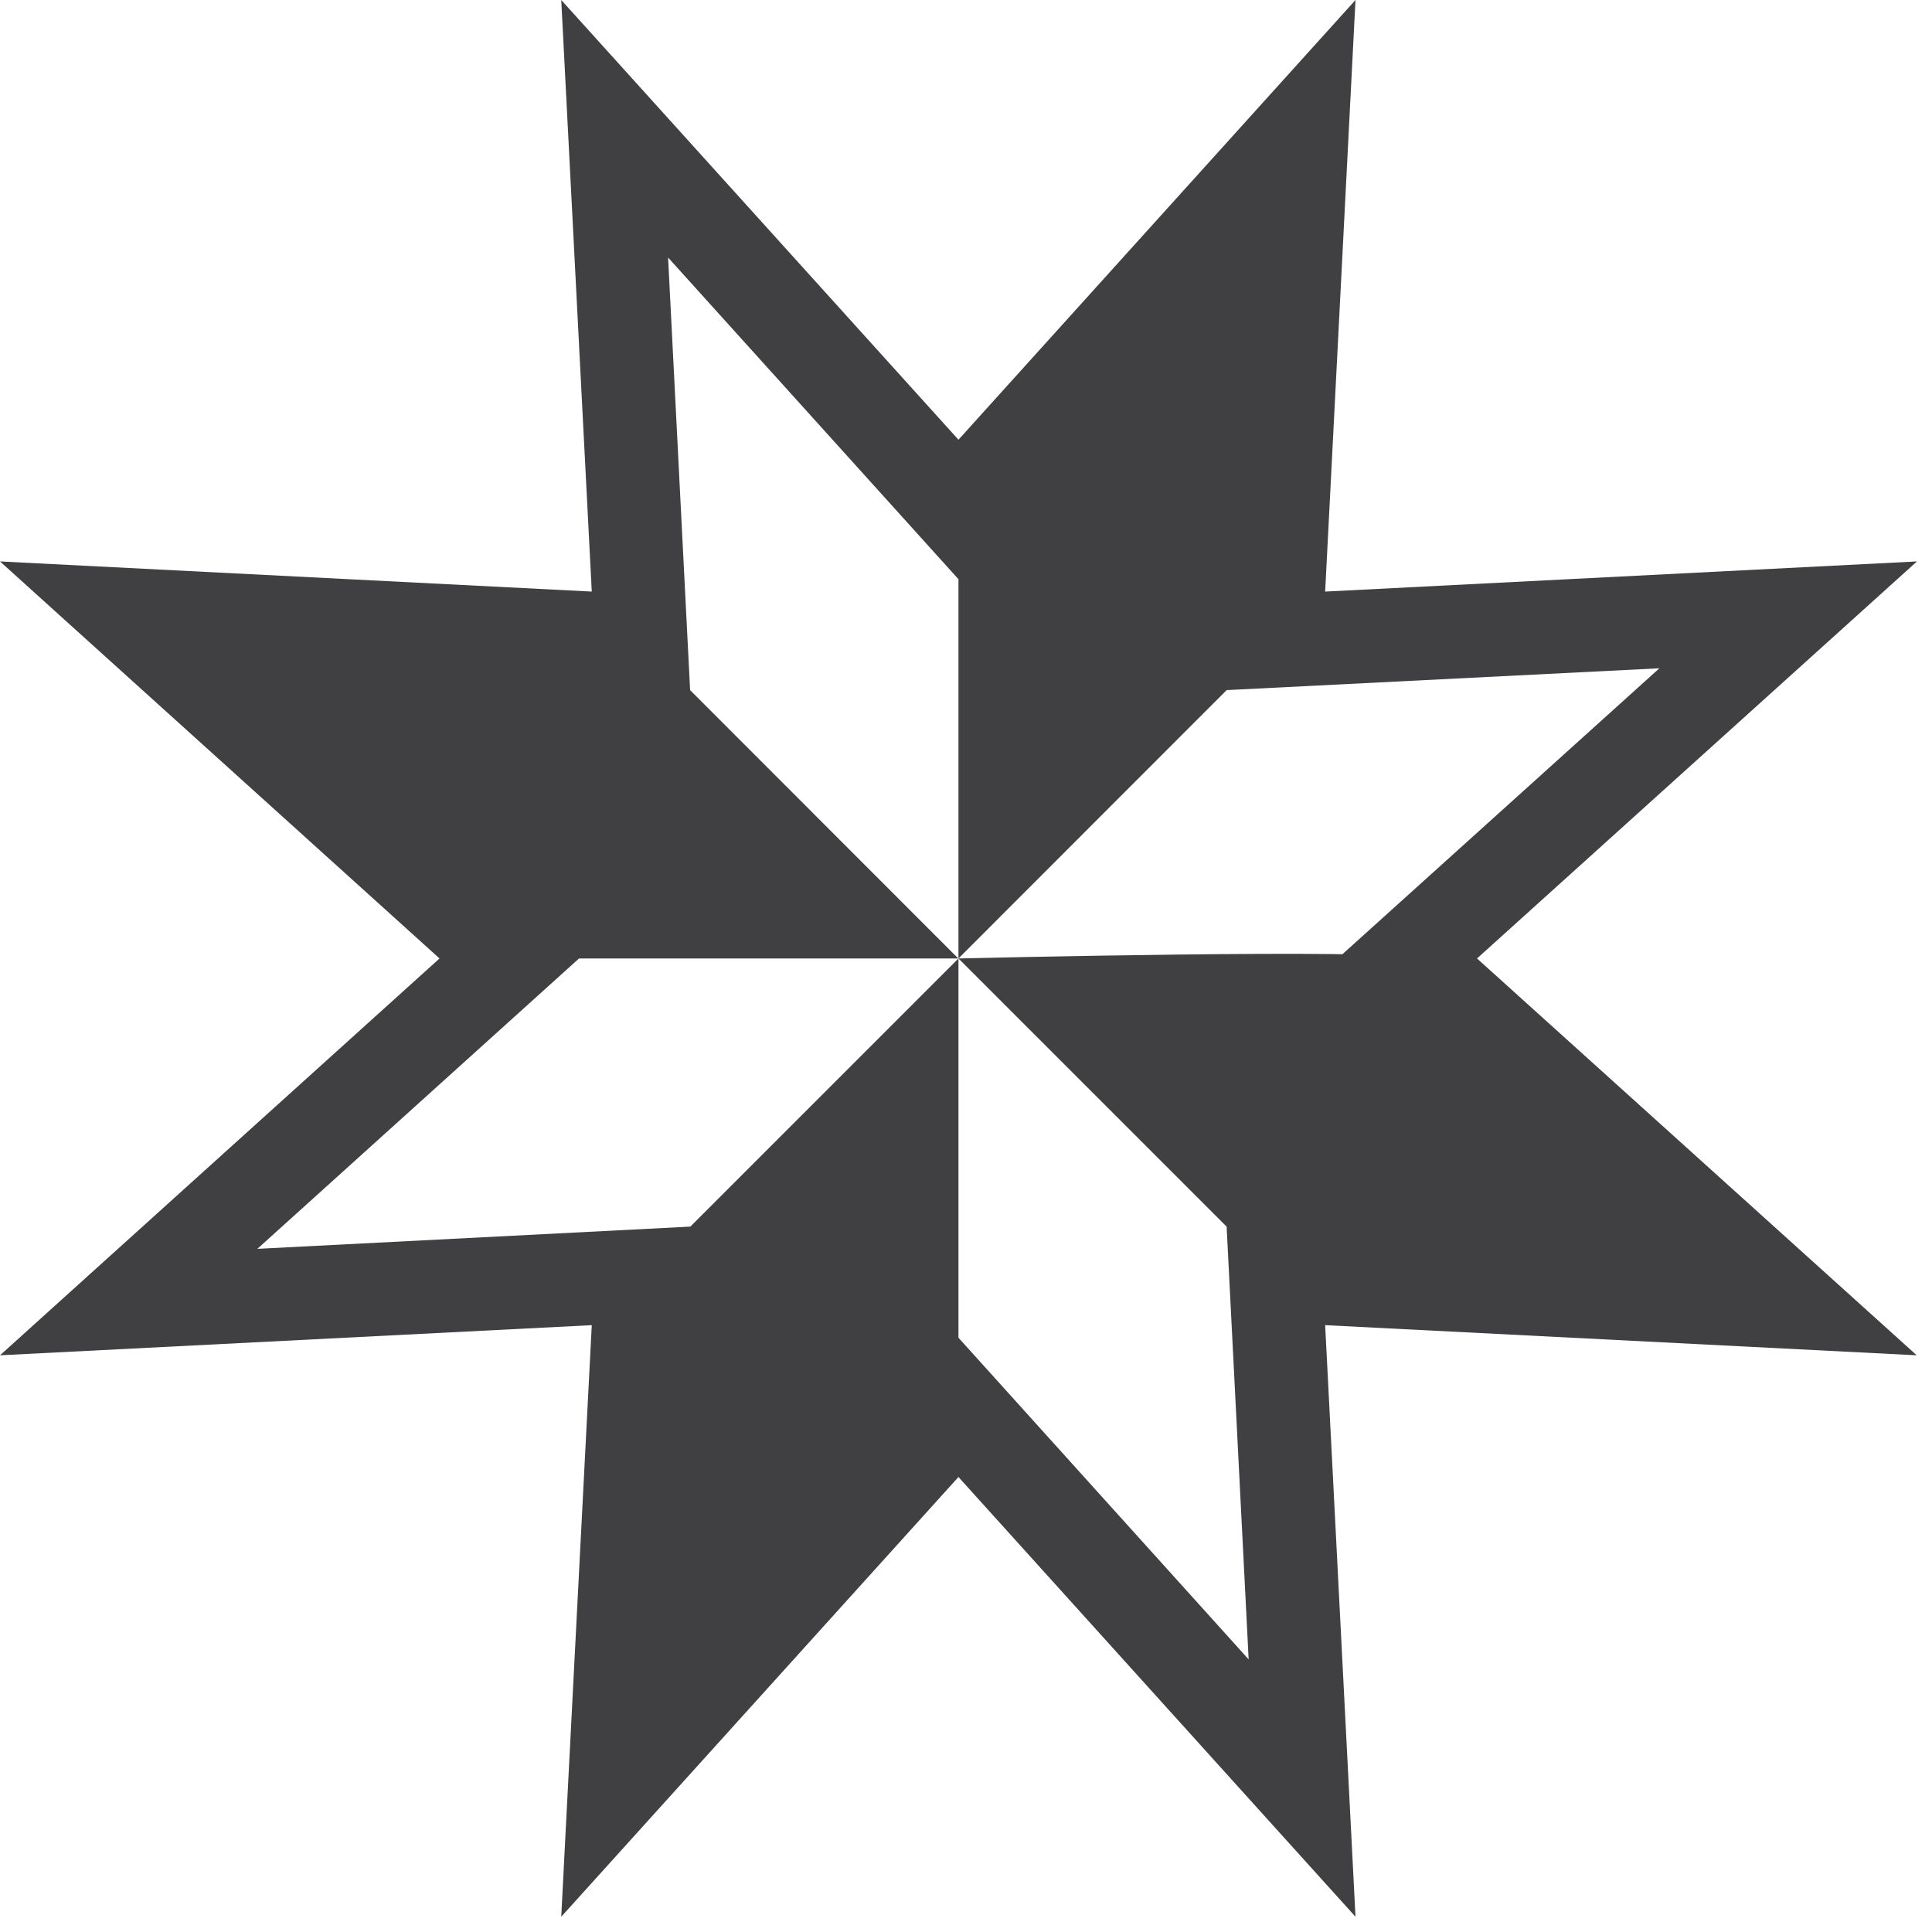 <?xml version="1.0" encoding="UTF-8" standalone="no"?><!DOCTYPE svg PUBLIC "-//W3C//DTD SVG 1.1//EN" "http://www.w3.org/Graphics/SVG/1.1/DTD/svg11.dtd"><svg width="100%" height="100%" viewBox="0 0 10 10" version="1.1" xmlns="http://www.w3.org/2000/svg" xmlns:xlink="http://www.w3.org/1999/xlink" xml:space="preserve" xmlns:serif="http://www.serif.com/" style="fill-rule:evenodd;clip-rule:evenodd;stroke-linejoin:round;stroke-miterlimit:2;"><g><path d="M4.961,2.276l-2.056,-2.276l0.158,3.062l-3.063,-0.156l2.275,2.055l-2.275,2.054l3.063,-0.156l-0.158,3.062l2.056,-2.276l2.055,2.276l-0.157,-3.062l3.062,0.156l-2.276,-2.054l2.276,-2.054l-0,-0.001l-3.062,0.156l0.157,-3.062l-2.055,2.276Zm1.502,-0.943l-0.114,2.239l2.24,-0.113l-1.665,1.502l1.665,1.503l-2.24,-0.115l0.114,2.24l-1.502,-1.665l-1.503,1.665l0.114,-2.24l-2.24,0.115l1.665,-1.503l-1.664,-1.502l2.239,0.113l-0.114,-2.239l1.503,1.665l1.502,-1.665Z" style="fill:#403f41;fill-rule:nonzero;"/><path d="M4.961,2.637l-0,2.324l1.643,-1.644l0.135,-2.651l-1.778,1.971Z" style="fill:#403f41;fill-rule:nonzero;"/><path d="M4.961,4.961c-0,-0 2.264,-0.054 2.324,-0c0.059,0.054 1.97,1.779 1.97,1.779l-2.651,-0.136l-1.643,-1.643Z" style="fill:#403f41;fill-rule:nonzero;"/><path d="M4.961,4.961l-0,2.324l-1.779,1.97l0.136,-2.651l1.643,-1.643Z" style="fill:#403f41;fill-rule:nonzero;"/><path d="M0.666,3.182l1.97,1.779l2.324,-0l-1.643,-1.644l-2.651,-0.135Z" style="fill:#403f41;fill-rule:nonzero;"/></g></svg>
